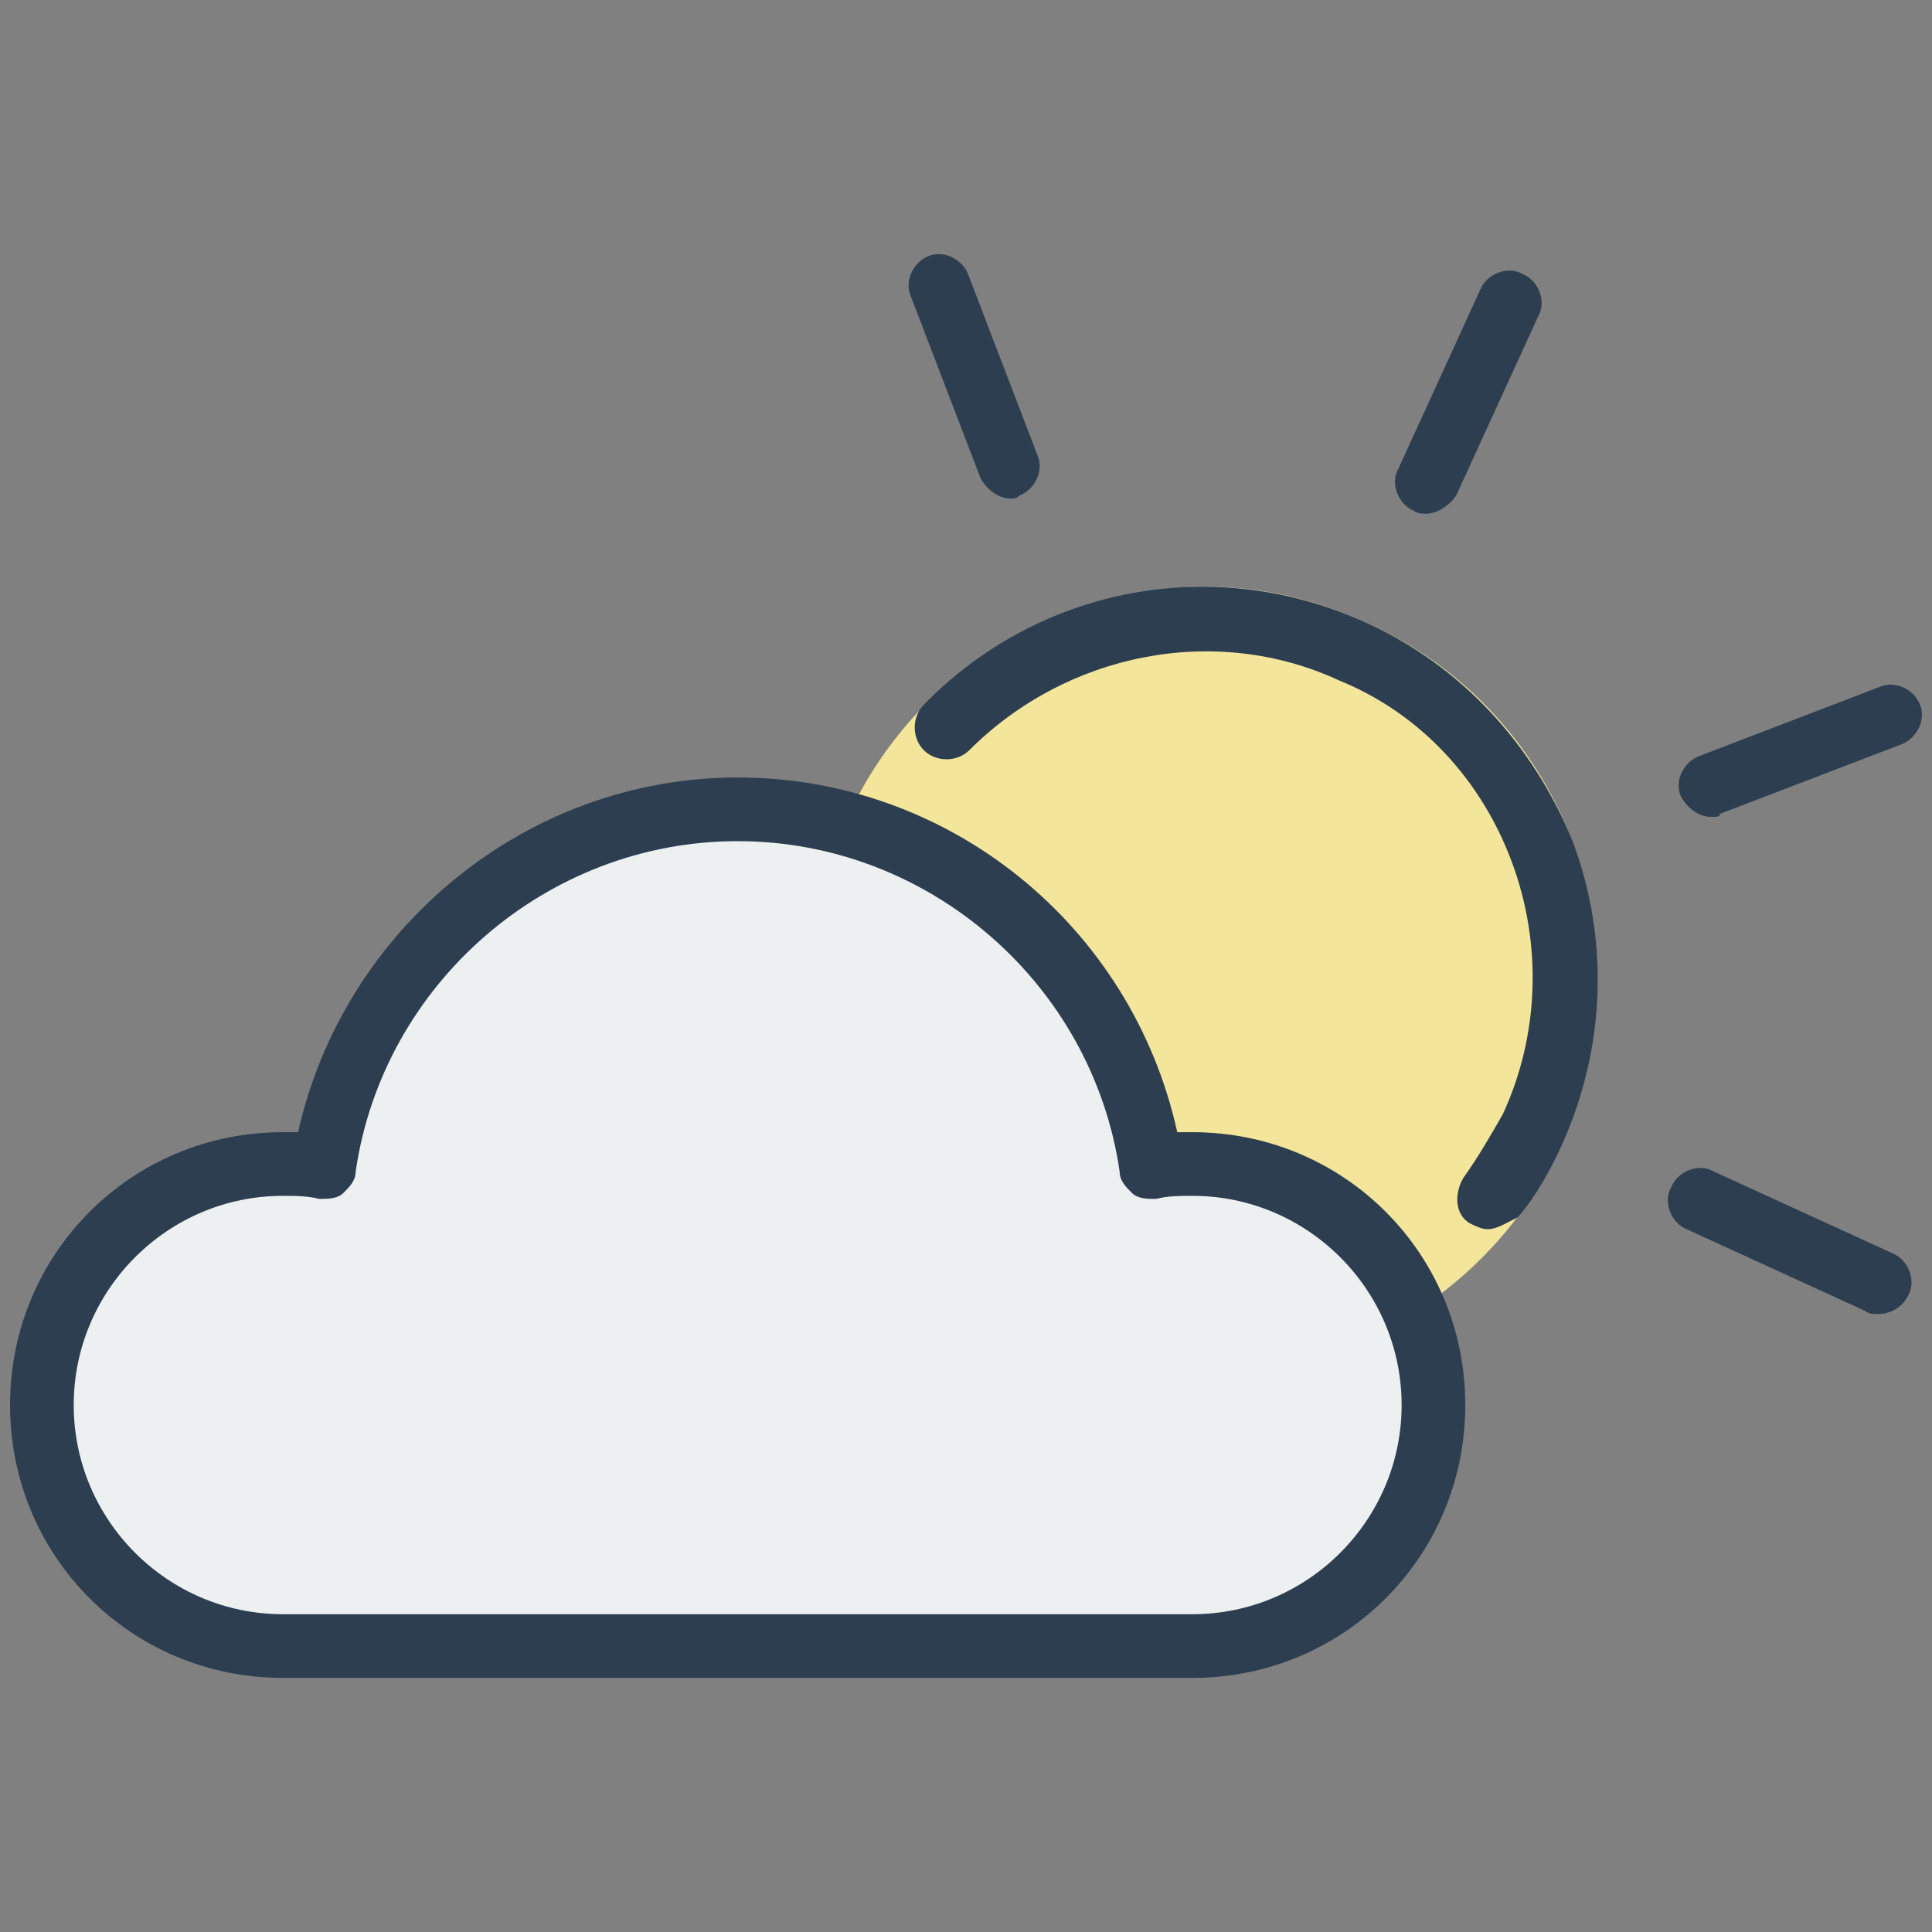<?xml version="1.0" encoding="utf-8"?>
<!-- Generator: Adobe Illustrator 16.0.0, SVG Export Plug-In . SVG Version: 6.00 Build 0)  -->
<!DOCTYPE svg PUBLIC "-//W3C//DTD SVG 1.1//EN" "http://www.w3.org/Graphics/SVG/1.1/DTD/svg11.dtd">
<svg version="1.1" id="Layer_1" xmlns="http://www.w3.org/2000/svg" xmlns:xlink="http://www.w3.org/1999/xlink" x="0px" y="0px"
	 width="538.582px" height="538.583px" viewBox="0 0 538.582 538.583" enable-background="new 0 0 538.582 538.583"
	 xml:space="preserve">
<rect x="0" y="0" width="538.582" height="538.583" fill="#808080" stroke="none"/>
<g>
	<g>
		<g>
			<path fill="#F3E59A" d="M335.354,382.99c-15.25,0-30.499-3.39-44.903-10.169c-55.064-24.572-79.637-89.809-54.224-144.874
				c17.792-38.972,56.767-64.385,99.969-64.385c15.253,0,30.506,3.389,44.906,10.168c55.064,24.569,79.639,89.81,54.226,144.872
				C417.538,357.576,378.564,382.99,335.354,382.99z"/>
		</g>
		<g>
			<g>
				<path fill="#2C3E50" d="M414.735,342.663c-1.686,0-3.381-0.846-5.07-1.69c-4.228-2.533-4.228-8.448-1.686-12.677
					c4.228-5.916,7.601-11.832,10.986-17.749c10.143-21.977,10.979-47.328,2.529-70.148c-8.445-22.818-25.348-41.412-48.174-50.71
					c-34.653-16.06-76.066-7.605-103.111,19.438c-3.381,3.38-9.298,3.38-12.679,0c-3.38-3.38-3.38-9.298,0-12.679
					c32.116-32.961,81.135-42.258,123.395-22.818c26.197,11.833,46.477,33.808,57.471,60.853
					c10.146,27.046,9.296,56.625-2.536,83.673c-3.38,7.602-7.601,15.212-12.678,21.127
					C419.806,340.972,417.27,342.663,414.735,342.663z"/>
			</g>
		</g>
	</g>
	<path fill="#ECF0F1" d="M70.805,331.634c-33.914,0-61.579,27.755-61.579,61.773c0,34.022,27.665,61.774,61.579,61.774h267.735
		c33.912,0,61.578-27.752,61.578-61.774c0-34.019-27.666-61.773-61.578-61.773c-3.569,0-7.141,0-10.709,0.896
		c-2.678,0-5.354,0-7.144-1.789c-1.783-1.791-3.571-3.582-3.571-6.267c-8.028-55.507-56.23-97.585-112.448-97.585
		c-56.229,0-104.414,42.079-112.449,97.585c0,2.685-1.785,4.476-3.572,6.267c-1.783,1.792-4.467,1.792-7.142,1.792
		C77.053,331.634,73.483,331.634,70.805,331.634z"/>
	<g>
		<g>
			<path fill="#2C3E50" d="M332.421,467.747H78.865c-42.257,0-76.064-33.809-76.064-76.063c0-42.258,33.808-76.063,76.064-76.063
				c1.69,0,2.536,0,4.23,0c12.677-56.621,63.386-98.88,122.542-98.88s109.877,41.414,122.547,98.88c1.689,0,3.381,0,4.229,0
				c42.258,0,76.058,33.809,76.058,76.063C408.478,433.935,374.673,467.747,332.421,467.747z M78.865,333.365
				c-32.115,0-58.316,26.199-58.316,58.312c0,32.116,26.201,58.315,58.316,58.315H332.42c32.108,0,58.309-26.199,58.309-58.315
				c0-32.113-26.199-58.312-58.309-58.312c-3.388,0-6.77,0-10.146,0.848c-2.535,0-5.069,0-6.761-1.688s-3.389-3.383-3.389-5.915
				c-7.601-52.4-53.243-92.124-106.488-92.124c-53.246,0-98.881,39.724-106.49,92.124c0,2.532-1.686,4.227-3.381,5.915
				c-1.69,1.688-4.23,1.688-6.761,1.688C85.629,333.365,82.245,333.365,78.865,333.365z"/>
		</g>
		<g>
			<path fill="#2C3E50" d="M523.421,366.324c-0.847,0-2.536,0-3.382-0.846l-49.864-22.818c-4.226-1.688-6.762-7.604-4.226-11.833
				c1.686-4.229,7.601-6.76,11.83-4.229l49.866,22.819c4.226,1.686,6.76,7.601,4.226,11.831
				C530.189,364.637,526.801,366.324,523.421,366.324z"/>
		</g>
		<g>
			<path fill="#2C3E50" d="M397.499,143.205c-0.853,0-2.536,0-3.389-0.844c-4.227-1.689-6.761-7.607-4.227-11.833l22.819-49.864
				c1.686-4.228,7.601-6.762,11.832-4.228c4.228,1.689,6.761,7.604,4.228,11.833l-22.82,49.864
				C404.254,140.671,400.874,143.205,397.499,143.205z"/>
		</g>
		<g>
			<path fill="#2C3E50" d="M476.943,227.721c-3.387,0-6.769-2.536-8.452-5.917c-1.689-4.226,0.847-9.296,5.065-10.986l50.717-19.438
				c4.225-1.689,9.296,0.844,10.979,5.072c1.688,4.226-0.848,9.295-5.063,10.986l-50.717,19.438
				C479.472,227.721,478.627,227.721,476.943,227.721z"/>
		</g>
		<g>
			<path fill="#2C3E50" d="M281.704,138.977c-3.38,0-6.761-2.536-8.45-5.917l-19.437-50.709c-1.688-4.226,0.848-9.295,5.065-10.987
				c4.23-1.687,9.304,0.848,10.987,5.072l19.438,50.71c1.686,4.228-0.853,9.297-5.069,10.986
				C283.395,138.977,282.549,138.977,281.704,138.977z"/>
		</g>
	</g>
</g>
</svg>

